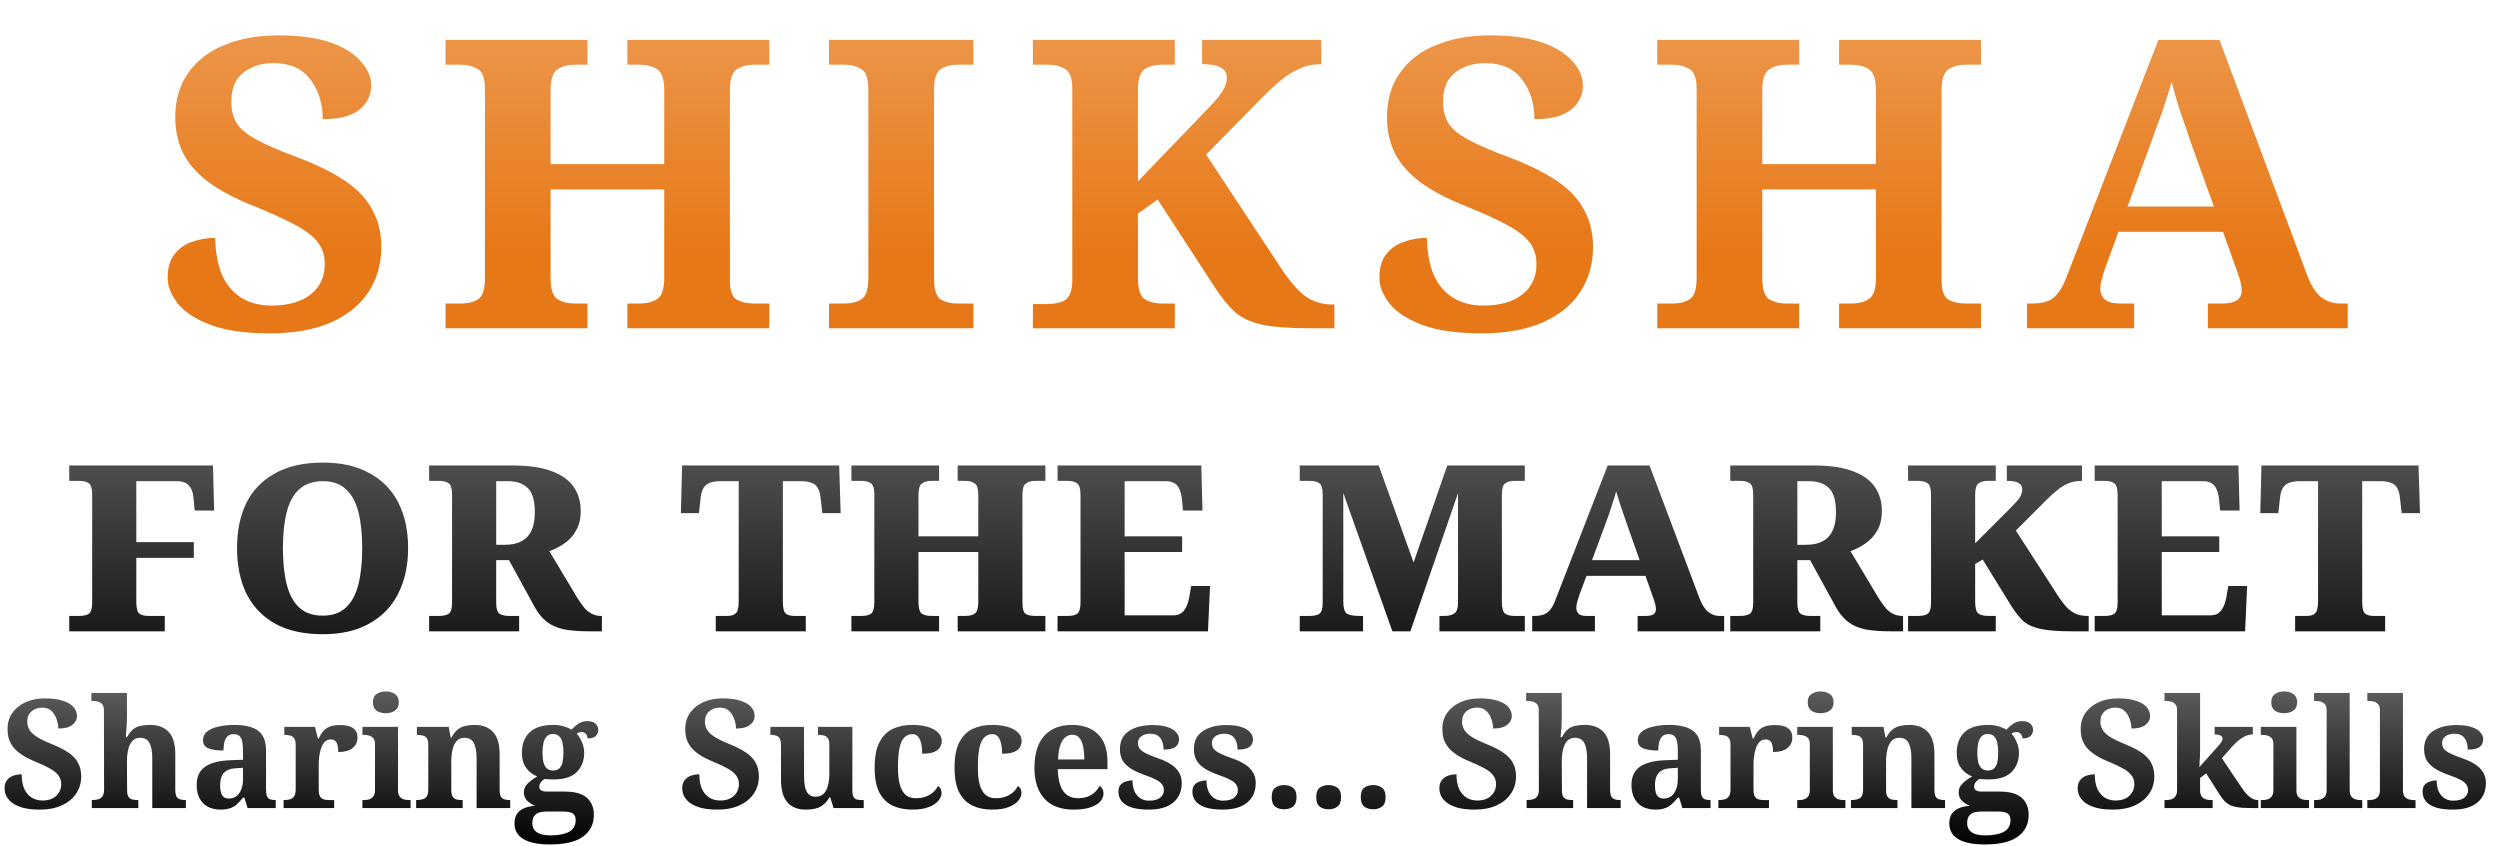 <svg width="198" height="67" viewBox="0 0 198 67" fill="none" xmlns="http://www.w3.org/2000/svg">
<path d="M21.36 26.4C19.413 26.4 17.84 26.173 16.64 25.72C15.467 25.267 14.613 24.707 14.08 24.04C13.547 23.347 13.28 22.667 13.28 22C13.28 21.227 13.453 20.613 13.8 20.16C14.173 19.68 14.64 19.347 15.2 19.16C15.787 18.947 16.4 18.84 17.04 18.84C17.067 19.96 17.24 20.92 17.56 21.72C17.907 22.52 18.413 23.133 19.08 23.56C19.747 23.987 20.56 24.2 21.52 24.2C22.827 24.2 23.853 23.907 24.6 23.32C25.347 22.733 25.72 21.933 25.72 20.92C25.72 20.2 25.52 19.6 25.12 19.12C24.72 18.64 24.107 18.187 23.28 17.76C22.48 17.333 21.453 16.867 20.2 16.36C18.653 15.747 17.413 15.093 16.48 14.4C15.547 13.68 14.88 12.907 14.48 12.08C14.08 11.227 13.88 10.307 13.88 9.32C13.88 7.907 14.227 6.72 14.92 5.76C15.613 4.773 16.573 4.04 17.8 3.56C19.027 3.053 20.44 2.8 22.04 2.8C23.72 2.8 25.093 2.987 26.16 3.36C27.227 3.733 28.027 4.227 28.56 4.84C29.12 5.453 29.4 6.093 29.4 6.76C29.4 7.293 29.253 7.76 28.96 8.16C28.693 8.56 28.267 8.88 27.68 9.12C27.12 9.333 26.413 9.44 25.56 9.44C25.56 8.213 25.24 7.173 24.6 6.32C23.96 5.44 22.987 5 21.68 5C20.96 5 20.347 5.133 19.84 5.4C19.333 5.64 18.947 5.987 18.68 6.44C18.44 6.893 18.32 7.44 18.32 8.08C18.32 8.693 18.453 9.24 18.72 9.72C18.987 10.173 19.507 10.613 20.28 11.04C21.053 11.467 22.2 11.96 23.72 12.52C25.24 13.107 26.48 13.733 27.44 14.4C28.4 15.067 29.093 15.827 29.52 16.68C29.973 17.507 30.2 18.467 30.2 19.56C30.2 20.92 29.853 22.12 29.16 23.16C28.493 24.173 27.493 24.973 26.16 25.56C24.853 26.12 23.253 26.4 21.36 26.4ZM35.287 26V24.04H36.447C37.06 24.04 37.54 23.92 37.887 23.68C38.233 23.44 38.407 22.88 38.407 22V7.04C38.407 6.213 38.22 5.693 37.847 5.48C37.473 5.24 37.007 5.12 36.447 5.12H35.287V3.16H46.527V5.12H45.567C45.007 5.12 44.54 5.24 44.167 5.48C43.793 5.72 43.607 6.28 43.607 7.16V13H52.607V7.16C52.607 6.28 52.42 5.72 52.047 5.48C51.673 5.24 51.193 5.12 50.607 5.12H49.687V3.16H60.927V5.12H59.767C59.207 5.12 58.74 5.24 58.367 5.48C57.993 5.72 57.807 6.28 57.807 7.16V22.16C57.807 22.987 57.98 23.507 58.327 23.72C58.7 23.933 59.18 24.04 59.767 24.04H60.927V26H49.687V24.04H50.607C51.22 24.04 51.7 23.92 52.047 23.68C52.42 23.44 52.607 22.88 52.607 22V15H43.607V22C43.607 22.88 43.78 23.44 44.127 23.68C44.5 23.92 44.98 24.04 45.567 24.04H46.527V26H35.287ZM65.655 26V24.04H66.815C67.429 24.04 67.909 23.92 68.255 23.68C68.602 23.44 68.775 22.88 68.775 22V7.12C68.775 6.24 68.589 5.693 68.215 5.48C67.869 5.24 67.402 5.12 66.815 5.12H65.655V3.16H77.095V5.12H75.935C75.349 5.12 74.869 5.24 74.495 5.48C74.149 5.72 73.975 6.28 73.975 7.16V22C73.975 22.88 74.135 23.44 74.455 23.68C74.802 23.92 75.295 24.04 75.935 24.04H77.095V26H65.655ZM81.805 26V24.08H82.965C83.552 24.08 84.019 23.973 84.365 23.76C84.739 23.52 84.925 22.987 84.925 22.16V7.04C84.925 6.213 84.739 5.693 84.365 5.48C84.019 5.24 83.552 5.12 82.965 5.12H81.805V3.16H93.045V5.12H92.085C91.499 5.12 91.019 5.24 90.645 5.48C90.299 5.72 90.125 6.28 90.125 7.16V14.36L95.245 9.04C95.965 8.32 96.459 7.76 96.725 7.36C97.019 6.96 97.165 6.547 97.165 6.12C97.165 5.773 97.005 5.52 96.685 5.36C96.392 5.173 95.899 5.08 95.205 5.08V3.16H104.645V5.08C104.005 5.08 103.432 5.2 102.925 5.44C102.419 5.653 101.925 5.96 101.445 6.36C100.965 6.76 100.459 7.227 99.925 7.76L95.525 12.24L101.645 21.52C102.099 22.16 102.525 22.68 102.925 23.08C103.325 23.453 103.739 23.72 104.165 23.88C104.619 24.04 105.072 24.12 105.525 24.12H105.685V26H103.845C102.192 26 100.899 25.907 99.965 25.72C99.032 25.507 98.299 25.16 97.765 24.68C97.232 24.173 96.699 23.507 96.165 22.68L91.685 15.8L90.125 16.92V22C90.125 22.88 90.299 23.44 90.645 23.68C91.019 23.92 91.512 24.04 92.125 24.04H93.045V26H81.805ZM117.327 26.4C115.381 26.4 113.807 26.173 112.607 25.72C111.434 25.267 110.581 24.707 110.047 24.04C109.514 23.347 109.247 22.667 109.247 22C109.247 21.227 109.421 20.613 109.767 20.16C110.141 19.68 110.607 19.347 111.167 19.16C111.754 18.947 112.367 18.84 113.007 18.84C113.034 19.96 113.207 20.92 113.527 21.72C113.874 22.52 114.381 23.133 115.047 23.56C115.714 23.987 116.527 24.2 117.487 24.2C118.794 24.2 119.821 23.907 120.567 23.32C121.314 22.733 121.687 21.933 121.687 20.92C121.687 20.2 121.487 19.6 121.087 19.12C120.687 18.64 120.074 18.187 119.247 17.76C118.447 17.333 117.421 16.867 116.167 16.36C114.621 15.747 113.381 15.093 112.447 14.4C111.514 13.68 110.847 12.907 110.447 12.08C110.047 11.227 109.847 10.307 109.847 9.32C109.847 7.907 110.194 6.72 110.887 5.76C111.581 4.773 112.541 4.04 113.767 3.56C114.994 3.053 116.407 2.8 118.007 2.8C119.687 2.8 121.061 2.987 122.127 3.36C123.194 3.733 123.994 4.227 124.527 4.84C125.087 5.453 125.367 6.093 125.367 6.76C125.367 7.293 125.221 7.76 124.927 8.16C124.661 8.56 124.234 8.88 123.647 9.12C123.087 9.333 122.381 9.44 121.527 9.44C121.527 8.213 121.207 7.173 120.567 6.32C119.927 5.44 118.954 5 117.647 5C116.927 5 116.314 5.133 115.807 5.4C115.301 5.64 114.914 5.987 114.647 6.44C114.407 6.893 114.287 7.44 114.287 8.08C114.287 8.693 114.421 9.24 114.687 9.72C114.954 10.173 115.474 10.613 116.247 11.04C117.021 11.467 118.167 11.96 119.687 12.52C121.207 13.107 122.447 13.733 123.407 14.4C124.367 15.067 125.061 15.827 125.487 16.68C125.941 17.507 126.167 18.467 126.167 19.56C126.167 20.92 125.821 22.12 125.127 23.16C124.461 24.173 123.461 24.973 122.127 25.56C120.821 26.12 119.221 26.4 117.327 26.4ZM131.254 26V24.04H132.414C133.027 24.04 133.507 23.92 133.854 23.68C134.2 23.44 134.374 22.88 134.374 22V7.04C134.374 6.213 134.187 5.693 133.814 5.48C133.44 5.24 132.974 5.12 132.414 5.12H131.254V3.16H142.494V5.12H141.534C140.974 5.12 140.507 5.24 140.134 5.48C139.76 5.72 139.574 6.28 139.574 7.16V13H148.574V7.16C148.574 6.28 148.387 5.72 148.014 5.48C147.64 5.24 147.16 5.12 146.574 5.12H145.654V3.16H156.894V5.12H155.734C155.174 5.12 154.707 5.24 154.334 5.48C153.96 5.72 153.774 6.28 153.774 7.16V22.16C153.774 22.987 153.947 23.507 154.294 23.72C154.667 23.933 155.147 24.04 155.734 24.04H156.894V26H145.654V24.04H146.574C147.187 24.04 147.667 23.92 148.014 23.68C148.387 23.44 148.574 22.88 148.574 22V15H139.574V22C139.574 22.88 139.747 23.44 140.094 23.68C140.467 23.92 140.947 24.04 141.534 24.04H142.494V26H131.254ZM160.542 26V24.04H160.942C161.396 24.04 161.782 23.987 162.102 23.88C162.422 23.773 162.702 23.573 162.942 23.28C163.209 22.96 163.449 22.52 163.662 21.96L170.942 3.16H175.782L182.742 21.84C183.062 22.667 183.436 23.24 183.862 23.56C184.316 23.88 184.809 24.04 185.342 24.04H185.942V26H174.862V24.04H175.982C176.489 24.04 176.876 23.96 177.142 23.8C177.409 23.613 177.542 23.36 177.542 23.04C177.542 22.827 177.516 22.613 177.462 22.4C177.409 22.16 177.342 21.933 177.262 21.72L176.062 18.36H167.782L166.742 21.2C166.636 21.52 166.542 21.827 166.462 22.12C166.382 22.387 166.342 22.653 166.342 22.92C166.342 23.213 166.462 23.48 166.702 23.72C166.969 23.933 167.369 24.04 167.902 24.04H169.022V26H160.542ZM168.502 16.36H175.342L173.542 11.36C173.276 10.56 172.996 9.747 172.702 8.92C172.436 8.093 172.196 7.28 171.982 6.48C171.849 7.013 171.689 7.547 171.502 8.08C171.342 8.613 171.156 9.147 170.942 9.68C170.756 10.187 170.569 10.707 170.382 11.24L168.502 16.36Z" fill="url(#paint0_linear_135_6)"/>
<path d="M5.483 50V48.781H6.288C6.61 48.781 6.855 48.727 7.024 48.62C7.208 48.497 7.3 48.206 7.3 47.746V39.144C7.3 38.684 7.208 38.393 7.024 38.27C6.855 38.147 6.61 38.086 6.288 38.086H5.483V36.867H16.868L16.96 40.432H15.419L15.327 39.466C15.296 39.098 15.22 38.822 15.097 38.638C14.974 38.439 14.821 38.301 14.637 38.224C14.453 38.147 14.254 38.109 14.039 38.109H10.796V42.939H15.35V44.181H10.796V47.654C10.796 48.145 10.873 48.459 11.026 48.597C11.195 48.72 11.448 48.781 11.785 48.781H13.05V50H5.483ZM25.559 50.23C24.041 50.23 22.776 49.946 21.764 49.379C20.767 48.812 20.016 48.022 19.51 47.01C19.019 45.983 18.774 44.779 18.774 43.399C18.774 42.034 19.019 40.846 19.51 39.834C20.016 38.822 20.775 38.04 21.787 37.488C22.799 36.921 24.064 36.637 25.582 36.637C27.054 36.637 28.288 36.921 29.285 37.488C30.297 38.04 31.056 38.822 31.562 39.834C32.068 40.846 32.321 42.034 32.321 43.399C32.321 44.779 32.06 45.983 31.539 47.01C31.033 48.022 30.274 48.812 29.262 49.379C28.265 49.946 27.031 50.23 25.559 50.23ZM25.559 48.758C26.341 48.758 26.954 48.543 27.399 48.114C27.859 47.685 28.188 47.071 28.388 46.274C28.587 45.477 28.687 44.518 28.687 43.399C28.687 42.295 28.587 41.352 28.388 40.57C28.188 39.773 27.859 39.167 27.399 38.753C26.954 38.324 26.348 38.109 25.582 38.109C24.8 38.109 24.171 38.324 23.696 38.753C23.236 39.167 22.906 39.773 22.707 40.57C22.507 41.352 22.408 42.295 22.408 43.399C22.408 44.518 22.507 45.477 22.707 46.274C22.906 47.071 23.236 47.685 23.696 48.114C24.156 48.543 24.777 48.758 25.559 48.758ZM33.986 50V48.781H34.791C35.098 48.781 35.343 48.727 35.527 48.62C35.711 48.497 35.803 48.206 35.803 47.746V39.144C35.803 38.684 35.711 38.393 35.527 38.27C35.343 38.147 35.098 38.086 34.791 38.086H33.986V36.867H40.633C41.906 36.867 42.933 37.02 43.715 37.327C44.497 37.618 45.072 38.032 45.44 38.569C45.808 39.106 45.992 39.734 45.992 40.455C45.992 41.084 45.869 41.605 45.624 42.019C45.394 42.433 45.087 42.77 44.704 43.031C44.336 43.292 43.937 43.499 43.508 43.652L45.739 47.378C45.954 47.715 46.153 47.991 46.337 48.206C46.536 48.405 46.736 48.551 46.935 48.643C47.15 48.735 47.364 48.781 47.579 48.781H47.671V50H46.682C45.869 50 45.187 49.946 44.635 49.839C44.098 49.716 43.654 49.517 43.301 49.241C42.948 48.965 42.642 48.597 42.381 48.137L40.311 44.365H39.299V47.746C39.299 48.206 39.391 48.497 39.575 48.62C39.759 48.727 40.004 48.781 40.311 48.781H41.116V50H33.986ZM39.989 43.146C40.771 43.146 41.361 42.939 41.76 42.525C42.159 42.096 42.358 41.444 42.358 40.57C42.358 39.65 42.174 39.014 41.806 38.661C41.438 38.293 40.909 38.109 40.219 38.109H39.299V43.146H39.989ZM56.688 50V48.781H57.586C57.907 48.781 58.138 48.712 58.276 48.574C58.429 48.436 58.505 48.106 58.505 47.585V38.109H57.102C56.719 38.109 56.413 38.155 56.182 38.247C55.968 38.339 55.807 38.485 55.7 38.684C55.592 38.868 55.523 39.121 55.492 39.443L55.355 40.639H53.928L54.02 36.867H66.463L66.579 40.639H65.129L64.992 39.443C64.961 39.121 64.892 38.868 64.784 38.684C64.692 38.485 64.531 38.339 64.302 38.247C64.087 38.155 63.788 38.109 63.404 38.109H62.002V47.654C62.002 48.145 62.078 48.459 62.231 48.597C62.385 48.72 62.615 48.781 62.922 48.781H63.819V50H56.688ZM67.43 50V48.781H68.235C68.588 48.781 68.841 48.72 68.994 48.597C69.163 48.459 69.247 48.145 69.247 47.654V39.144C69.247 38.684 69.155 38.393 68.971 38.27C68.787 38.147 68.542 38.086 68.235 38.086H67.43V36.867H74.376V38.086H73.778C73.456 38.086 73.203 38.155 73.019 38.293C72.835 38.416 72.743 38.722 72.743 39.213V42.479H77.481V39.213C77.481 38.722 77.389 38.416 77.205 38.293C77.021 38.155 76.768 38.086 76.446 38.086H75.848V36.867H82.794V38.086H81.989C81.683 38.086 81.437 38.155 81.253 38.293C81.069 38.416 80.977 38.722 80.977 39.213V47.746C80.977 48.206 81.062 48.497 81.23 48.62C81.399 48.727 81.652 48.781 81.989 48.781H82.794V50H75.848V48.781H76.446C76.784 48.781 77.037 48.72 77.205 48.597C77.389 48.459 77.481 48.145 77.481 47.654V43.721H72.743V47.654C72.743 48.145 72.828 48.459 72.996 48.597C73.18 48.72 73.441 48.781 73.778 48.781H74.376V50H67.43ZM83.759 50V48.781H84.564C84.886 48.781 85.132 48.727 85.3 48.62C85.484 48.497 85.576 48.198 85.576 47.723V39.236C85.576 38.73 85.492 38.416 85.323 38.293C85.155 38.155 84.902 38.086 84.564 38.086H83.759V36.867H95.144L95.236 40.432H93.695L93.603 39.489C93.542 38.998 93.412 38.646 93.212 38.431C93.013 38.216 92.714 38.109 92.315 38.109H89.072V42.479H93.626V43.721H89.072V48.735H92.936C93.289 48.735 93.565 48.612 93.764 48.367C93.964 48.106 94.102 47.769 94.178 47.355L94.339 46.412H95.834L95.673 50H83.759ZM102.94 50V48.781H103.745C104.067 48.781 104.313 48.727 104.481 48.62C104.665 48.497 104.757 48.206 104.757 47.746V39.144C104.757 38.684 104.665 38.393 104.481 38.27C104.313 38.147 104.067 38.086 103.745 38.086H102.94V36.867H109.196L111.956 44.549L114.624 36.867H120.765V38.086H119.96C119.623 38.086 119.37 38.155 119.201 38.293C119.033 38.416 118.948 38.722 118.948 39.213V47.654C118.948 48.145 119.033 48.459 119.201 48.597C119.37 48.72 119.623 48.781 119.96 48.781H120.765V50H114.003V48.781H114.371C114.739 48.781 115.015 48.712 115.199 48.574C115.383 48.436 115.475 48.16 115.475 47.746V39.052L111.703 50H110.277L106.39 39.052V47.654C106.39 48.145 106.482 48.459 106.666 48.597C106.866 48.72 107.195 48.781 107.655 48.781H107.954V50H102.94ZM121.35 50V48.781H121.534C121.794 48.781 122.017 48.75 122.201 48.689C122.4 48.628 122.576 48.513 122.73 48.344C122.883 48.175 123.021 47.938 123.144 47.631L127.33 36.867H130.642L134.598 47.378C134.812 47.915 135.05 48.283 135.311 48.482C135.587 48.681 135.87 48.781 136.162 48.781H136.553V50H129.699V48.781H130.343C130.619 48.781 130.818 48.743 130.941 48.666C131.079 48.574 131.148 48.436 131.148 48.252C131.148 48.129 131.132 48.007 131.102 47.884C131.071 47.761 131.033 47.631 130.987 47.493L130.32 45.607H125.651L125.076 47.148C125.014 47.347 124.961 47.524 124.915 47.677C124.869 47.83 124.846 47.991 124.846 48.16C124.846 48.313 124.899 48.459 125.007 48.597C125.129 48.72 125.336 48.781 125.628 48.781H126.318V50H121.35ZM126.088 44.365H129.86L128.894 41.628C128.74 41.199 128.587 40.754 128.434 40.294C128.28 39.834 128.135 39.374 127.997 38.914C127.92 39.221 127.828 39.527 127.721 39.834C127.629 40.141 127.529 40.447 127.422 40.754C127.314 41.045 127.207 41.337 127.1 41.628L126.088 44.365ZM137.037 50V48.781H137.842C138.148 48.781 138.394 48.727 138.578 48.62C138.762 48.497 138.854 48.206 138.854 47.746V39.144C138.854 38.684 138.762 38.393 138.578 38.27C138.394 38.147 138.148 38.086 137.842 38.086H137.037V36.867H143.684C144.956 36.867 145.984 37.02 146.766 37.327C147.548 37.618 148.123 38.032 148.491 38.569C148.859 39.106 149.043 39.734 149.043 40.455C149.043 41.084 148.92 41.605 148.675 42.019C148.445 42.433 148.138 42.77 147.755 43.031C147.387 43.292 146.988 43.499 146.559 43.652L148.79 47.378C149.004 47.715 149.204 47.991 149.388 48.206C149.587 48.405 149.786 48.551 149.986 48.643C150.2 48.735 150.415 48.781 150.63 48.781H150.722V50H149.733C148.92 50 148.238 49.946 147.686 49.839C147.149 49.716 146.704 49.517 146.352 49.241C145.999 48.965 145.692 48.597 145.432 48.137L143.362 44.365H142.35V47.746C142.35 48.206 142.442 48.497 142.626 48.62C142.81 48.727 143.055 48.781 143.362 48.781H144.167V50H137.037ZM143.04 43.146C143.822 43.146 144.412 42.939 144.811 42.525C145.209 42.096 145.409 41.444 145.409 40.57C145.409 39.65 145.225 39.014 144.857 38.661C144.489 38.293 143.96 38.109 143.27 38.109H142.35V43.146H143.04ZM151.12 50V48.781H151.925C152.247 48.781 152.492 48.727 152.661 48.62C152.845 48.497 152.937 48.206 152.937 47.746V39.144C152.937 38.684 152.845 38.393 152.661 38.27C152.492 38.147 152.247 38.086 151.925 38.086H151.12V36.867H158.066V38.086H157.445C157.123 38.086 156.87 38.155 156.686 38.293C156.517 38.416 156.433 38.722 156.433 39.213V43.031L159.032 40.432C159.446 40.018 159.737 39.704 159.906 39.489C160.074 39.259 160.159 39.006 160.159 38.73C160.159 38.515 160.059 38.354 159.86 38.247C159.676 38.14 159.369 38.086 158.94 38.086V36.867H164.897V38.086C164.498 38.086 164.145 38.147 163.839 38.27C163.532 38.393 163.241 38.569 162.965 38.799C162.689 39.014 162.397 39.274 162.091 39.581L159.653 42.019L163.057 47.286C163.317 47.669 163.563 47.976 163.793 48.206C164.038 48.421 164.283 48.574 164.529 48.666C164.789 48.743 165.058 48.781 165.334 48.781H165.426V50H164.092C163.034 50 162.213 49.939 161.631 49.816C161.048 49.693 160.588 49.486 160.251 49.195C159.929 48.888 159.607 48.482 159.285 47.976L157.031 44.319L156.433 44.664V47.654C156.433 48.145 156.517 48.459 156.686 48.597C156.87 48.72 157.13 48.781 157.468 48.781H158.066V50H151.12ZM165.899 50V48.781H166.704C167.026 48.781 167.271 48.727 167.44 48.62C167.624 48.497 167.716 48.198 167.716 47.723V39.236C167.716 38.73 167.632 38.416 167.463 38.293C167.294 38.155 167.041 38.086 166.704 38.086H165.899V36.867H177.284L177.376 40.432H175.835L175.743 39.489C175.682 38.998 175.551 38.646 175.352 38.431C175.153 38.216 174.854 38.109 174.455 38.109H171.212V42.479H175.766V43.721H171.212V48.735H175.076C175.429 48.735 175.705 48.612 175.904 48.367C176.103 48.106 176.241 47.769 176.318 47.355L176.479 46.412H177.974L177.813 50H165.899ZM181.774 50V48.781H182.671C182.993 48.781 183.223 48.712 183.361 48.574C183.514 48.436 183.591 48.106 183.591 47.585V38.109H182.188C181.804 38.109 181.498 38.155 181.268 38.247C181.053 38.339 180.892 38.485 180.785 38.684C180.677 38.868 180.608 39.121 180.578 39.443L180.44 40.639H179.014L179.106 36.867H191.549L191.664 40.639H190.215L190.077 39.443C190.046 39.121 189.977 38.868 189.87 38.684C189.778 38.485 189.617 38.339 189.387 38.247C189.172 38.155 188.873 38.109 188.49 38.109H187.087V47.654C187.087 48.145 187.163 48.459 187.317 48.597C187.47 48.72 187.7 48.781 188.007 48.781H188.904V50H181.774Z" fill="url(#paint1_linear_135_6)"/>
<path d="M3.168 64.12C2.632 64.12 2.184 64.072 1.824 63.976C1.464 63.872 1.176 63.74 0.96 63.58C0.744 63.412 0.588 63.228 0.492 63.028C0.404 62.828 0.36 62.632 0.36 62.44C0.36 62.168 0.424 61.952 0.552 61.792C0.68 61.624 0.848 61.504 1.056 61.432C1.264 61.36 1.484 61.324 1.716 61.324C1.716 61.78 1.784 62.164 1.92 62.476C2.064 62.78 2.26 63.012 2.508 63.172C2.756 63.324 3.04 63.4 3.36 63.4C3.832 63.4 4.196 63.276 4.452 63.028C4.716 62.78 4.848 62.472 4.848 62.104C4.848 61.832 4.772 61.6 4.62 61.408C4.476 61.208 4.256 61.028 3.96 60.868C3.664 60.7 3.292 60.524 2.844 60.34C2.428 60.172 2.076 59.996 1.788 59.812C1.5 59.628 1.268 59.432 1.092 59.224C0.916 59.008 0.788 58.78 0.708 58.54C0.636 58.292 0.6 58.02 0.6 57.724C0.6 57.236 0.728 56.812 0.984 56.452C1.24 56.092 1.588 55.812 2.028 55.612C2.476 55.412 2.98 55.312 3.54 55.312C4.132 55.312 4.616 55.376 4.992 55.504C5.368 55.624 5.644 55.788 5.82 55.996C6.004 56.204 6.096 56.44 6.096 56.704C6.096 56.984 5.972 57.22 5.724 57.412C5.484 57.604 5.116 57.7 4.62 57.7C4.62 57.476 4.576 57.236 4.488 56.98C4.408 56.724 4.276 56.504 4.092 56.32C3.908 56.136 3.66 56.044 3.348 56.044C3.132 56.044 2.932 56.088 2.748 56.176C2.572 56.256 2.428 56.38 2.316 56.548C2.212 56.708 2.16 56.908 2.16 57.148C2.16 57.372 2.212 57.58 2.316 57.772C2.42 57.964 2.616 58.156 2.904 58.348C3.192 58.532 3.604 58.732 4.14 58.948C4.692 59.172 5.136 59.404 5.472 59.644C5.808 59.884 6.052 60.156 6.204 60.46C6.356 60.756 6.432 61.1 6.432 61.492C6.432 62.004 6.296 62.46 6.024 62.86C5.76 63.252 5.384 63.56 4.896 63.784C4.408 64.008 3.832 64.12 3.168 64.12ZM7.271 64V63.364H7.295C7.479 63.364 7.639 63.344 7.775 63.304C7.919 63.264 8.031 63.188 8.111 63.076C8.199 62.956 8.243 62.776 8.243 62.536L8.231 56.248C8.231 56.032 8.183 55.872 8.087 55.768C7.991 55.664 7.875 55.596 7.739 55.564C7.611 55.532 7.491 55.516 7.379 55.516H7.235V54.88H10.055V56.86C10.055 57.068 10.047 57.292 10.031 57.532C10.015 57.764 9.999 57.964 9.983 58.132C9.967 58.3 9.959 58.384 9.959 58.384H10.067C10.227 58.08 10.399 57.86 10.583 57.724C10.775 57.588 10.979 57.504 11.195 57.472C11.419 57.432 11.655 57.412 11.903 57.412C12.519 57.412 13.003 57.596 13.355 57.964C13.707 58.332 13.883 58.92 13.883 59.728V62.512C13.883 62.76 13.911 62.944 13.967 63.064C14.031 63.184 14.123 63.264 14.243 63.304C14.363 63.344 14.511 63.364 14.687 63.364H14.723V64H12.059V60.052C12.059 59.532 11.987 59.132 11.843 58.852C11.699 58.572 11.451 58.432 11.099 58.432C10.835 58.432 10.627 58.52 10.475 58.696C10.323 58.864 10.215 59.092 10.151 59.38C10.087 59.66 10.055 59.964 10.055 60.292L10.067 62.584C10.067 62.808 10.099 62.976 10.163 63.088C10.235 63.2 10.335 63.276 10.463 63.316C10.591 63.348 10.743 63.364 10.919 63.364H10.955V64H7.271ZM17.459 64.12C17.107 64.12 16.787 64.052 16.499 63.916C16.219 63.772 15.995 63.556 15.827 63.268C15.659 62.972 15.575 62.604 15.575 62.164C15.575 61.516 15.799 61.036 16.247 60.724C16.695 60.412 17.367 60.24 18.263 60.208L19.247 60.172V59.512C19.247 59.24 19.231 59.004 19.199 58.804C19.167 58.596 19.099 58.436 18.995 58.324C18.891 58.204 18.727 58.144 18.503 58.144C18.303 58.144 18.143 58.2 18.023 58.312C17.903 58.424 17.819 58.58 17.771 58.78C17.723 58.972 17.699 59.192 17.699 59.44C17.163 59.44 16.759 59.38 16.487 59.26C16.215 59.14 16.079 58.932 16.079 58.636C16.079 58.34 16.191 58.104 16.415 57.928C16.639 57.752 16.939 57.624 17.315 57.544C17.691 57.456 18.103 57.412 18.551 57.412C19.391 57.412 20.019 57.564 20.435 57.868C20.859 58.172 21.071 58.7 21.071 59.452V62.512C21.071 62.728 21.091 62.9 21.131 63.028C21.179 63.148 21.255 63.236 21.359 63.292C21.471 63.34 21.615 63.364 21.791 63.364H21.839V64H19.607L19.355 63.172H19.247C19.071 63.388 18.903 63.568 18.743 63.712C18.591 63.848 18.415 63.948 18.215 64.012C18.015 64.084 17.763 64.12 17.459 64.12ZM18.119 63.244C18.351 63.244 18.551 63.184 18.719 63.064C18.887 62.936 19.015 62.756 19.103 62.524C19.199 62.292 19.247 62.02 19.247 61.708V60.808L18.707 60.844C18.387 60.86 18.135 60.924 17.951 61.036C17.767 61.14 17.635 61.292 17.555 61.492C17.475 61.684 17.435 61.924 17.435 62.212C17.435 62.436 17.459 62.628 17.507 62.788C17.555 62.94 17.631 63.056 17.735 63.136C17.839 63.208 17.967 63.244 18.119 63.244ZM22.459 64V63.364H22.495C22.679 63.364 22.839 63.344 22.975 63.304C23.111 63.264 23.219 63.184 23.299 63.064C23.379 62.936 23.419 62.748 23.419 62.5V59.02C23.419 58.78 23.383 58.604 23.311 58.492C23.239 58.372 23.139 58.296 23.011 58.264C22.883 58.224 22.731 58.204 22.555 58.204H22.519V57.568H24.943L25.183 58.504H25.243C25.347 58.264 25.467 58.064 25.603 57.904C25.739 57.744 25.911 57.624 26.119 57.544C26.335 57.464 26.607 57.424 26.935 57.424C27.407 57.424 27.755 57.508 27.979 57.676C28.203 57.844 28.315 58.084 28.315 58.396C28.315 58.764 28.179 59.052 27.907 59.26C27.643 59.46 27.271 59.56 26.791 59.56C26.791 59.336 26.771 59.152 26.731 59.008C26.699 58.864 26.639 58.756 26.551 58.684C26.471 58.604 26.355 58.564 26.203 58.564C25.995 58.564 25.827 58.636 25.699 58.78C25.571 58.924 25.475 59.104 25.411 59.32C25.347 59.528 25.303 59.74 25.279 59.956C25.255 60.172 25.243 60.348 25.243 60.484V62.56C25.243 62.792 25.279 62.968 25.351 63.088C25.423 63.2 25.523 63.276 25.651 63.316C25.779 63.348 25.923 63.364 26.083 63.364H26.467V64H22.459ZM28.704 64V63.364H28.848C28.968 63.364 29.092 63.348 29.22 63.316C29.356 63.276 29.468 63.2 29.556 63.088C29.652 62.976 29.7 62.808 29.7 62.584V58.936C29.7 58.72 29.652 58.56 29.556 58.456C29.46 58.352 29.344 58.284 29.208 58.252C29.08 58.22 28.96 58.204 28.848 58.204H28.704V57.568H31.524V62.584C31.524 62.808 31.568 62.976 31.656 63.088C31.752 63.2 31.868 63.276 32.004 63.316C32.14 63.348 32.264 63.364 32.376 63.364H32.52V64H28.704ZM30.552 56.488C30.264 56.488 30.02 56.42 29.82 56.284C29.628 56.14 29.532 55.92 29.532 55.624C29.532 55.32 29.632 55.1 29.832 54.964C30.032 54.828 30.276 54.76 30.564 54.76C30.836 54.76 31.072 54.828 31.272 54.964C31.48 55.1 31.584 55.32 31.584 55.624C31.584 55.92 31.48 56.14 31.272 56.284C31.072 56.42 30.832 56.488 30.552 56.488ZM32.959 64V63.364H32.983C33.167 63.364 33.327 63.344 33.463 63.304C33.607 63.264 33.719 63.188 33.799 63.076C33.879 62.956 33.919 62.776 33.919 62.536V58.984C33.919 58.76 33.883 58.592 33.811 58.48C33.739 58.368 33.639 58.296 33.511 58.264C33.383 58.224 33.231 58.204 33.055 58.204H33.019V57.568H35.539L35.695 58.42H35.755C35.915 58.116 36.087 57.896 36.271 57.76C36.463 57.616 36.667 57.524 36.883 57.484C37.107 57.436 37.343 57.412 37.591 57.412C38.207 57.412 38.691 57.596 39.043 57.964C39.395 58.332 39.571 58.92 39.571 59.728V62.512C39.571 62.76 39.599 62.944 39.655 63.064C39.719 63.184 39.811 63.264 39.931 63.304C40.051 63.344 40.199 63.364 40.375 63.364H40.411V64H37.747V60.052C37.747 59.532 37.675 59.132 37.531 58.852C37.387 58.572 37.139 58.432 36.787 58.432C36.523 58.432 36.315 58.52 36.163 58.696C36.011 58.864 35.903 59.092 35.839 59.38C35.775 59.66 35.743 59.964 35.743 60.292V62.584C35.743 62.808 35.779 62.976 35.851 63.088C35.923 63.2 36.023 63.276 36.151 63.316C36.279 63.348 36.431 63.364 36.607 63.364H36.643V64H32.959ZM43.555 66.88C42.611 66.88 41.907 66.736 41.443 66.448C40.979 66.168 40.747 65.756 40.747 65.212C40.747 64.924 40.807 64.68 40.927 64.48C41.055 64.288 41.239 64.136 41.479 64.024C41.727 63.912 42.023 63.844 42.367 63.82C42.151 63.732 41.951 63.604 41.767 63.436C41.583 63.26 41.491 63.032 41.491 62.752C41.491 62.488 41.591 62.256 41.791 62.056C41.991 61.856 42.247 61.668 42.559 61.492C42.207 61.364 41.915 61.144 41.683 60.832C41.451 60.52 41.335 60.12 41.335 59.632C41.335 58.928 41.539 58.384 41.947 58C42.355 57.608 42.987 57.412 43.843 57.412C44.123 57.412 44.387 57.448 44.635 57.52C44.883 57.592 45.095 57.68 45.271 57.784C45.415 57.632 45.551 57.508 45.679 57.412C45.807 57.308 45.939 57.232 46.075 57.184C46.211 57.136 46.359 57.112 46.519 57.112C46.807 57.112 47.023 57.18 47.167 57.316C47.311 57.452 47.383 57.612 47.383 57.796C47.383 57.972 47.323 58.132 47.203 58.276C47.083 58.412 46.859 58.48 46.531 58.48C46.531 58.32 46.483 58.196 46.387 58.108C46.291 58.02 46.187 57.976 46.075 57.976C46.011 57.976 45.939 57.988 45.859 58.012C45.779 58.036 45.719 58.068 45.679 58.108C45.839 58.284 45.975 58.508 46.087 58.78C46.207 59.052 46.267 59.336 46.267 59.632C46.267 60.24 46.071 60.744 45.679 61.144C45.287 61.536 44.675 61.732 43.843 61.732C43.755 61.732 43.635 61.728 43.483 61.72C43.331 61.712 43.219 61.704 43.147 61.696C43.035 61.744 42.935 61.824 42.847 61.936C42.759 62.04 42.715 62.164 42.715 62.308C42.715 62.436 42.767 62.532 42.871 62.596C42.975 62.66 43.111 62.692 43.279 62.692H44.731C45.267 62.692 45.703 62.764 46.039 62.908C46.375 63.052 46.623 63.264 46.783 63.544C46.951 63.816 47.035 64.144 47.035 64.528C47.035 65.264 46.751 65.84 46.183 66.256C45.615 66.672 44.739 66.88 43.555 66.88ZM43.579 66.16C44.051 66.16 44.435 66.112 44.731 66.016C45.027 65.928 45.243 65.796 45.379 65.62C45.523 65.444 45.595 65.224 45.595 64.96C45.595 64.704 45.515 64.524 45.355 64.42C45.195 64.324 44.951 64.276 44.623 64.276H43.231C43.071 64.276 42.907 64.296 42.739 64.336C42.579 64.384 42.443 64.472 42.331 64.6C42.219 64.728 42.163 64.924 42.163 65.188C42.163 65.404 42.215 65.584 42.319 65.728C42.431 65.872 42.591 65.98 42.799 66.052C43.015 66.124 43.275 66.16 43.579 66.16ZM43.807 61.024C44.023 61.024 44.187 60.968 44.299 60.856C44.419 60.744 44.503 60.584 44.551 60.376C44.599 60.16 44.623 59.908 44.623 59.62C44.623 59.324 44.599 59.064 44.551 58.84C44.503 58.616 44.419 58.444 44.299 58.324C44.179 58.196 44.011 58.132 43.795 58.132C43.587 58.132 43.423 58.196 43.303 58.324C43.183 58.452 43.095 58.628 43.039 58.852C42.991 59.076 42.967 59.336 42.967 59.632C42.967 59.912 42.991 60.156 43.039 60.364C43.095 60.572 43.183 60.736 43.303 60.856C43.431 60.968 43.599 61.024 43.807 61.024ZM56.84 64.12C56.304 64.12 55.856 64.072 55.496 63.976C55.136 63.872 54.848 63.74 54.632 63.58C54.416 63.412 54.26 63.228 54.164 63.028C54.076 62.828 54.032 62.632 54.032 62.44C54.032 62.168 54.096 61.952 54.224 61.792C54.352 61.624 54.52 61.504 54.728 61.432C54.936 61.36 55.156 61.324 55.388 61.324C55.388 61.78 55.456 62.164 55.592 62.476C55.736 62.78 55.932 63.012 56.18 63.172C56.428 63.324 56.712 63.4 57.032 63.4C57.504 63.4 57.868 63.276 58.124 63.028C58.388 62.78 58.52 62.472 58.52 62.104C58.52 61.832 58.444 61.6 58.292 61.408C58.148 61.208 57.928 61.028 57.632 60.868C57.336 60.7 56.964 60.524 56.516 60.34C56.1 60.172 55.748 59.996 55.46 59.812C55.172 59.628 54.94 59.432 54.764 59.224C54.588 59.008 54.46 58.78 54.38 58.54C54.308 58.292 54.272 58.02 54.272 57.724C54.272 57.236 54.4 56.812 54.656 56.452C54.912 56.092 55.26 55.812 55.7 55.612C56.148 55.412 56.652 55.312 57.212 55.312C57.804 55.312 58.288 55.376 58.664 55.504C59.04 55.624 59.316 55.788 59.492 55.996C59.676 56.204 59.768 56.44 59.768 56.704C59.768 56.984 59.644 57.22 59.396 57.412C59.156 57.604 58.788 57.7 58.292 57.7C58.292 57.476 58.248 57.236 58.16 56.98C58.08 56.724 57.948 56.504 57.764 56.32C57.58 56.136 57.332 56.044 57.02 56.044C56.804 56.044 56.604 56.088 56.42 56.176C56.244 56.256 56.1 56.38 55.988 56.548C55.884 56.708 55.832 56.908 55.832 57.148C55.832 57.372 55.884 57.58 55.988 57.772C56.092 57.964 56.288 58.156 56.576 58.348C56.864 58.532 57.276 58.732 57.812 58.948C58.364 59.172 58.808 59.404 59.144 59.644C59.48 59.884 59.724 60.156 59.876 60.46C60.028 60.756 60.104 61.1 60.104 61.492C60.104 62.004 59.968 62.46 59.696 62.86C59.432 63.252 59.056 63.56 58.568 63.784C58.08 64.008 57.504 64.12 56.84 64.12ZM63.799 64.12C63.175 64.12 62.695 63.928 62.359 63.544C62.023 63.152 61.855 62.552 61.855 61.744V59.056C61.855 58.824 61.827 58.648 61.771 58.528C61.715 58.4 61.627 58.316 61.507 58.276C61.387 58.228 61.231 58.204 61.039 58.204H61.015V57.568H63.679V61.408C63.679 61.752 63.703 62.052 63.751 62.308C63.807 62.556 63.903 62.752 64.039 62.896C64.175 63.032 64.359 63.1 64.591 63.1C64.847 63.1 65.055 63.028 65.215 62.884C65.375 62.732 65.491 62.52 65.563 62.248C65.643 61.968 65.683 61.644 65.683 61.276V58.972C65.683 58.74 65.643 58.572 65.563 58.468C65.483 58.356 65.379 58.284 65.251 58.252C65.123 58.22 64.979 58.204 64.819 58.204H64.783V57.568H67.507V62.608C67.507 62.84 67.539 63.012 67.603 63.124C67.675 63.228 67.771 63.296 67.891 63.328C68.019 63.352 68.159 63.364 68.311 63.364H68.407V64H66.019L65.755 63.148H65.695C65.575 63.356 65.443 63.524 65.299 63.652C65.163 63.78 65.015 63.88 64.855 63.952C64.695 64.016 64.527 64.06 64.351 64.084C64.175 64.108 63.991 64.12 63.799 64.12ZM72.247 64.12C71.663 64.12 71.147 64.016 70.699 63.808C70.251 63.592 69.899 63.244 69.643 62.764C69.395 62.276 69.271 61.624 69.271 60.808C69.271 59.944 69.399 59.268 69.655 58.78C69.919 58.284 70.271 57.932 70.711 57.724C71.159 57.516 71.659 57.412 72.211 57.412C72.731 57.412 73.167 57.468 73.519 57.58C73.871 57.692 74.135 57.844 74.311 58.036C74.495 58.22 74.587 58.432 74.587 58.672C74.587 58.84 74.543 59.004 74.455 59.164C74.375 59.316 74.223 59.444 73.999 59.548C73.775 59.644 73.455 59.692 73.039 59.692C73.039 59.412 73.015 59.156 72.967 58.924C72.919 58.692 72.839 58.504 72.727 58.36C72.615 58.216 72.459 58.144 72.259 58.144C72.027 58.144 71.823 58.224 71.647 58.384C71.479 58.536 71.347 58.804 71.251 59.188C71.163 59.572 71.119 60.108 71.119 60.796C71.119 61.332 71.167 61.78 71.263 62.14C71.367 62.5 71.523 62.772 71.731 62.956C71.939 63.132 72.211 63.22 72.547 63.22C72.827 63.22 73.079 63.18 73.303 63.1C73.535 63.012 73.735 62.896 73.903 62.752C74.071 62.6 74.199 62.432 74.287 62.248C74.383 62.304 74.455 62.384 74.503 62.488C74.551 62.584 74.575 62.688 74.575 62.8C74.575 63 74.491 63.204 74.323 63.412C74.163 63.612 73.911 63.78 73.567 63.916C73.231 64.052 72.791 64.12 72.247 64.12ZM78.575 64.12C77.991 64.12 77.475 64.016 77.027 63.808C76.579 63.592 76.227 63.244 75.971 62.764C75.723 62.276 75.599 61.624 75.599 60.808C75.599 59.944 75.727 59.268 75.983 58.78C76.247 58.284 76.599 57.932 77.039 57.724C77.487 57.516 77.987 57.412 78.539 57.412C79.059 57.412 79.495 57.468 79.847 57.58C80.199 57.692 80.463 57.844 80.639 58.036C80.823 58.22 80.915 58.432 80.915 58.672C80.915 58.84 80.871 59.004 80.783 59.164C80.703 59.316 80.551 59.444 80.327 59.548C80.103 59.644 79.783 59.692 79.367 59.692C79.367 59.412 79.343 59.156 79.295 58.924C79.247 58.692 79.167 58.504 79.055 58.36C78.943 58.216 78.787 58.144 78.587 58.144C78.355 58.144 78.151 58.224 77.975 58.384C77.807 58.536 77.675 58.804 77.579 59.188C77.491 59.572 77.447 60.108 77.447 60.796C77.447 61.332 77.495 61.78 77.591 62.14C77.695 62.5 77.851 62.772 78.059 62.956C78.267 63.132 78.539 63.22 78.875 63.22C79.155 63.22 79.407 63.18 79.631 63.1C79.863 63.012 80.063 62.896 80.231 62.752C80.399 62.6 80.527 62.432 80.615 62.248C80.711 62.304 80.783 62.384 80.831 62.488C80.879 62.584 80.903 62.688 80.903 62.8C80.903 63 80.819 63.204 80.651 63.412C80.491 63.612 80.239 63.78 79.895 63.916C79.559 64.052 79.119 64.12 78.575 64.12ZM85.035 64.12C84.019 64.12 83.247 63.832 82.719 63.256C82.191 62.672 81.927 61.86 81.927 60.82C81.927 59.692 82.187 58.844 82.707 58.276C83.227 57.7 83.959 57.412 84.903 57.412C85.775 57.412 86.459 57.656 86.955 58.144C87.459 58.632 87.711 59.352 87.711 60.304V60.916H83.775C83.791 61.452 83.863 61.892 83.991 62.236C84.119 62.572 84.299 62.82 84.531 62.98C84.771 63.14 85.055 63.22 85.383 63.22C85.663 63.22 85.911 63.18 86.127 63.1C86.351 63.012 86.543 62.896 86.703 62.752C86.863 62.6 86.987 62.432 87.075 62.248C87.187 62.304 87.267 62.384 87.315 62.488C87.371 62.584 87.399 62.7 87.399 62.836C87.399 63.06 87.315 63.272 87.147 63.472C86.979 63.664 86.719 63.82 86.367 63.94C86.023 64.06 85.579 64.12 85.035 64.12ZM85.875 60.148C85.875 59.74 85.843 59.392 85.779 59.104C85.715 58.808 85.615 58.584 85.479 58.432C85.343 58.272 85.159 58.192 84.927 58.192C84.703 58.192 84.507 58.268 84.339 58.42C84.179 58.564 84.051 58.784 83.955 59.08C83.867 59.368 83.815 59.724 83.799 60.148H85.875ZM90.991 64.12C90.415 64.12 89.947 64.06 89.587 63.94C89.235 63.812 88.979 63.644 88.819 63.436C88.659 63.22 88.579 62.98 88.579 62.716C88.579 62.452 88.643 62.256 88.771 62.128C88.899 62 89.051 61.916 89.227 61.876C89.403 61.828 89.559 61.804 89.695 61.804C89.695 62.132 89.747 62.42 89.851 62.668C89.963 62.908 90.115 63.092 90.307 63.22C90.507 63.348 90.735 63.412 90.991 63.412C91.407 63.412 91.707 63.332 91.891 63.172C92.083 63.012 92.179 62.82 92.179 62.596C92.179 62.42 92.135 62.268 92.047 62.14C91.959 62.004 91.807 61.88 91.591 61.768C91.375 61.648 91.079 61.524 90.703 61.396C90.271 61.244 89.907 61.08 89.611 60.904C89.315 60.72 89.087 60.504 88.927 60.256C88.775 60 88.699 59.692 88.699 59.332C88.699 58.692 88.935 58.216 89.407 57.904C89.879 57.584 90.503 57.424 91.279 57.424C91.783 57.424 92.187 57.48 92.491 57.592C92.803 57.696 93.027 57.836 93.163 58.012C93.307 58.18 93.379 58.356 93.379 58.54C93.379 58.812 93.283 59.02 93.091 59.164C92.907 59.3 92.595 59.368 92.155 59.368C92.155 58.968 92.067 58.66 91.891 58.444C91.715 58.22 91.451 58.108 91.099 58.108C90.931 58.108 90.771 58.136 90.619 58.192C90.475 58.248 90.355 58.332 90.259 58.444C90.171 58.548 90.127 58.684 90.127 58.852C90.127 59.02 90.171 59.168 90.259 59.296C90.355 59.424 90.523 59.548 90.763 59.668C91.003 59.788 91.339 59.924 91.771 60.076C92.131 60.196 92.447 60.344 92.719 60.52C92.991 60.688 93.203 60.896 93.355 61.144C93.515 61.384 93.595 61.672 93.595 62.008C93.595 62.672 93.367 63.192 92.911 63.568C92.463 63.936 91.823 64.12 90.991 64.12ZM96.85 64.12C96.274 64.12 95.806 64.06 95.446 63.94C95.094 63.812 94.838 63.644 94.678 63.436C94.518 63.22 94.438 62.98 94.438 62.716C94.438 62.452 94.502 62.256 94.63 62.128C94.758 62 94.91 61.916 95.086 61.876C95.262 61.828 95.418 61.804 95.554 61.804C95.554 62.132 95.606 62.42 95.71 62.668C95.822 62.908 95.974 63.092 96.166 63.22C96.366 63.348 96.594 63.412 96.85 63.412C97.266 63.412 97.566 63.332 97.75 63.172C97.942 63.012 98.038 62.82 98.038 62.596C98.038 62.42 97.994 62.268 97.906 62.14C97.818 62.004 97.666 61.88 97.45 61.768C97.234 61.648 96.938 61.524 96.562 61.396C96.13 61.244 95.766 61.08 95.47 60.904C95.174 60.72 94.946 60.504 94.786 60.256C94.634 60 94.558 59.692 94.558 59.332C94.558 58.692 94.794 58.216 95.266 57.904C95.738 57.584 96.362 57.424 97.138 57.424C97.642 57.424 98.046 57.48 98.35 57.592C98.662 57.696 98.886 57.836 99.022 58.012C99.166 58.18 99.238 58.356 99.238 58.54C99.238 58.812 99.142 59.02 98.95 59.164C98.766 59.3 98.454 59.368 98.014 59.368C98.014 58.968 97.926 58.66 97.75 58.444C97.574 58.22 97.31 58.108 96.958 58.108C96.79 58.108 96.63 58.136 96.478 58.192C96.334 58.248 96.214 58.332 96.118 58.444C96.03 58.548 95.986 58.684 95.986 58.852C95.986 59.02 96.03 59.168 96.118 59.296C96.214 59.424 96.382 59.548 96.622 59.668C96.862 59.788 97.198 59.924 97.63 60.076C97.99 60.196 98.306 60.344 98.578 60.52C98.85 60.688 99.062 60.896 99.214 61.144C99.374 61.384 99.454 61.672 99.454 62.008C99.454 62.672 99.226 63.192 98.77 63.568C98.322 63.936 97.682 64.12 96.85 64.12ZM101.701 64.096C101.43 64.096 101.198 64.028 101.006 63.892C100.814 63.748 100.718 63.496 100.718 63.136C100.718 62.768 100.814 62.516 101.006 62.38C101.198 62.244 101.43 62.176 101.701 62.176C101.966 62.176 102.194 62.244 102.386 62.38C102.586 62.516 102.686 62.768 102.686 63.136C102.686 63.496 102.586 63.748 102.386 63.892C102.194 64.028 101.966 64.096 101.701 64.096ZM105.229 64.096C104.957 64.096 104.725 64.028 104.533 63.892C104.341 63.748 104.245 63.496 104.245 63.136C104.245 62.768 104.341 62.516 104.533 62.38C104.725 62.244 104.957 62.176 105.229 62.176C105.493 62.176 105.721 62.244 105.913 62.38C106.113 62.516 106.213 62.768 106.213 63.136C106.213 63.496 106.113 63.748 105.913 63.892C105.721 64.028 105.493 64.096 105.229 64.096ZM108.756 64.096C108.484 64.096 108.252 64.028 108.06 63.892C107.868 63.748 107.772 63.496 107.772 63.136C107.772 62.768 107.868 62.516 108.06 62.38C108.252 62.244 108.484 62.176 108.756 62.176C109.02 62.176 109.248 62.244 109.44 62.38C109.64 62.516 109.74 62.768 109.74 63.136C109.74 63.496 109.64 63.748 109.44 63.892C109.248 64.028 109.02 64.096 108.756 64.096ZM116.805 64.12C116.269 64.12 115.821 64.072 115.461 63.976C115.101 63.872 114.813 63.74 114.597 63.58C114.381 63.412 114.225 63.228 114.129 63.028C114.041 62.828 113.997 62.632 113.997 62.44C113.997 62.168 114.061 61.952 114.189 61.792C114.317 61.624 114.485 61.504 114.693 61.432C114.901 61.36 115.121 61.324 115.353 61.324C115.353 61.78 115.421 62.164 115.557 62.476C115.701 62.78 115.897 63.012 116.145 63.172C116.393 63.324 116.677 63.4 116.997 63.4C117.469 63.4 117.833 63.276 118.089 63.028C118.353 62.78 118.485 62.472 118.485 62.104C118.485 61.832 118.409 61.6 118.257 61.408C118.113 61.208 117.893 61.028 117.597 60.868C117.301 60.7 116.929 60.524 116.481 60.34C116.065 60.172 115.713 59.996 115.425 59.812C115.137 59.628 114.905 59.432 114.729 59.224C114.553 59.008 114.425 58.78 114.345 58.54C114.273 58.292 114.237 58.02 114.237 57.724C114.237 57.236 114.365 56.812 114.621 56.452C114.877 56.092 115.225 55.812 115.665 55.612C116.113 55.412 116.617 55.312 117.177 55.312C117.769 55.312 118.253 55.376 118.629 55.504C119.005 55.624 119.281 55.788 119.457 55.996C119.641 56.204 119.733 56.44 119.733 56.704C119.733 56.984 119.609 57.22 119.361 57.412C119.121 57.604 118.753 57.7 118.257 57.7C118.257 57.476 118.213 57.236 118.125 56.98C118.045 56.724 117.913 56.504 117.729 56.32C117.545 56.136 117.297 56.044 116.985 56.044C116.769 56.044 116.569 56.088 116.385 56.176C116.209 56.256 116.065 56.38 115.953 56.548C115.849 56.708 115.797 56.908 115.797 57.148C115.797 57.372 115.849 57.58 115.953 57.772C116.057 57.964 116.253 58.156 116.541 58.348C116.829 58.532 117.241 58.732 117.777 58.948C118.329 59.172 118.773 59.404 119.109 59.644C119.445 59.884 119.689 60.156 119.841 60.46C119.993 60.756 120.069 61.1 120.069 61.492C120.069 62.004 119.933 62.46 119.661 62.86C119.397 63.252 119.021 63.56 118.533 63.784C118.045 64.008 117.469 64.12 116.805 64.12ZM120.908 64V63.364H120.932C121.116 63.364 121.276 63.344 121.412 63.304C121.556 63.264 121.668 63.188 121.748 63.076C121.836 62.956 121.88 62.776 121.88 62.536L121.868 56.248C121.868 56.032 121.82 55.872 121.724 55.768C121.628 55.664 121.512 55.596 121.376 55.564C121.248 55.532 121.128 55.516 121.016 55.516H120.872V54.88H123.692V56.86C123.692 57.068 123.684 57.292 123.668 57.532C123.652 57.764 123.636 57.964 123.62 58.132C123.604 58.3 123.596 58.384 123.596 58.384H123.704C123.864 58.08 124.036 57.86 124.22 57.724C124.412 57.588 124.616 57.504 124.832 57.472C125.056 57.432 125.292 57.412 125.54 57.412C126.156 57.412 126.64 57.596 126.992 57.964C127.344 58.332 127.52 58.92 127.52 59.728V62.512C127.52 62.76 127.548 62.944 127.604 63.064C127.668 63.184 127.76 63.264 127.88 63.304C128 63.344 128.148 63.364 128.324 63.364H128.36V64H125.696V60.052C125.696 59.532 125.624 59.132 125.48 58.852C125.336 58.572 125.088 58.432 124.736 58.432C124.472 58.432 124.264 58.52 124.112 58.696C123.96 58.864 123.852 59.092 123.788 59.38C123.724 59.66 123.692 59.964 123.692 60.292L123.704 62.584C123.704 62.808 123.736 62.976 123.8 63.088C123.872 63.2 123.972 63.276 124.1 63.316C124.228 63.348 124.38 63.364 124.556 63.364H124.592V64H120.908ZM131.096 64.12C130.744 64.12 130.424 64.052 130.136 63.916C129.856 63.772 129.632 63.556 129.464 63.268C129.296 62.972 129.212 62.604 129.212 62.164C129.212 61.516 129.436 61.036 129.884 60.724C130.332 60.412 131.004 60.24 131.9 60.208L132.884 60.172V59.512C132.884 59.24 132.868 59.004 132.836 58.804C132.804 58.596 132.736 58.436 132.632 58.324C132.528 58.204 132.364 58.144 132.14 58.144C131.94 58.144 131.78 58.2 131.66 58.312C131.54 58.424 131.456 58.58 131.408 58.78C131.36 58.972 131.336 59.192 131.336 59.44C130.8 59.44 130.396 59.38 130.124 59.26C129.852 59.14 129.716 58.932 129.716 58.636C129.716 58.34 129.828 58.104 130.052 57.928C130.276 57.752 130.576 57.624 130.952 57.544C131.328 57.456 131.74 57.412 132.188 57.412C133.028 57.412 133.656 57.564 134.072 57.868C134.496 58.172 134.708 58.7 134.708 59.452V62.512C134.708 62.728 134.728 62.9 134.768 63.028C134.816 63.148 134.892 63.236 134.996 63.292C135.108 63.34 135.252 63.364 135.428 63.364H135.476V64H133.244L132.992 63.172H132.884C132.708 63.388 132.54 63.568 132.38 63.712C132.228 63.848 132.052 63.948 131.852 64.012C131.652 64.084 131.4 64.12 131.096 64.12ZM131.756 63.244C131.988 63.244 132.188 63.184 132.356 63.064C132.524 62.936 132.652 62.756 132.74 62.524C132.836 62.292 132.884 62.02 132.884 61.708V60.808L132.344 60.844C132.024 60.86 131.772 60.924 131.588 61.036C131.404 61.14 131.272 61.292 131.192 61.492C131.112 61.684 131.072 61.924 131.072 62.212C131.072 62.436 131.096 62.628 131.144 62.788C131.192 62.94 131.268 63.056 131.372 63.136C131.476 63.208 131.604 63.244 131.756 63.244ZM136.095 64V63.364H136.131C136.315 63.364 136.475 63.344 136.611 63.304C136.747 63.264 136.855 63.184 136.935 63.064C137.015 62.936 137.055 62.748 137.055 62.5V59.02C137.055 58.78 137.019 58.604 136.947 58.492C136.875 58.372 136.775 58.296 136.647 58.264C136.519 58.224 136.367 58.204 136.191 58.204H136.155V57.568H138.579L138.819 58.504H138.879C138.983 58.264 139.103 58.064 139.239 57.904C139.375 57.744 139.547 57.624 139.755 57.544C139.971 57.464 140.243 57.424 140.571 57.424C141.043 57.424 141.391 57.508 141.615 57.676C141.839 57.844 141.951 58.084 141.951 58.396C141.951 58.764 141.815 59.052 141.543 59.26C141.279 59.46 140.907 59.56 140.427 59.56C140.427 59.336 140.407 59.152 140.367 59.008C140.335 58.864 140.275 58.756 140.187 58.684C140.107 58.604 139.991 58.564 139.839 58.564C139.631 58.564 139.463 58.636 139.335 58.78C139.207 58.924 139.111 59.104 139.047 59.32C138.983 59.528 138.939 59.74 138.915 59.956C138.891 60.172 138.879 60.348 138.879 60.484V62.56C138.879 62.792 138.915 62.968 138.987 63.088C139.059 63.2 139.159 63.276 139.287 63.316C139.415 63.348 139.559 63.364 139.719 63.364H140.103V64H136.095ZM142.341 64V63.364H142.485C142.605 63.364 142.729 63.348 142.857 63.316C142.993 63.276 143.105 63.2 143.193 63.088C143.289 62.976 143.337 62.808 143.337 62.584V58.936C143.337 58.72 143.289 58.56 143.193 58.456C143.097 58.352 142.981 58.284 142.845 58.252C142.717 58.22 142.597 58.204 142.485 58.204H142.341V57.568H145.161V62.584C145.161 62.808 145.205 62.976 145.293 63.088C145.389 63.2 145.505 63.276 145.641 63.316C145.777 63.348 145.901 63.364 146.013 63.364H146.157V64H142.341ZM144.189 56.488C143.901 56.488 143.657 56.42 143.457 56.284C143.265 56.14 143.169 55.92 143.169 55.624C143.169 55.32 143.269 55.1 143.469 54.964C143.669 54.828 143.913 54.76 144.201 54.76C144.473 54.76 144.709 54.828 144.909 54.964C145.117 55.1 145.221 55.32 145.221 55.624C145.221 55.92 145.117 56.14 144.909 56.284C144.709 56.42 144.469 56.488 144.189 56.488ZM146.595 64V63.364H146.619C146.803 63.364 146.963 63.344 147.099 63.304C147.243 63.264 147.355 63.188 147.435 63.076C147.515 62.956 147.555 62.776 147.555 62.536V58.984C147.555 58.76 147.519 58.592 147.447 58.48C147.375 58.368 147.275 58.296 147.147 58.264C147.019 58.224 146.867 58.204 146.691 58.204H146.655V57.568H149.175L149.331 58.42H149.391C149.551 58.116 149.723 57.896 149.907 57.76C150.099 57.616 150.303 57.524 150.519 57.484C150.743 57.436 150.979 57.412 151.227 57.412C151.843 57.412 152.327 57.596 152.679 57.964C153.031 58.332 153.207 58.92 153.207 59.728V62.512C153.207 62.76 153.235 62.944 153.291 63.064C153.355 63.184 153.447 63.264 153.567 63.304C153.687 63.344 153.835 63.364 154.011 63.364H154.047V64H151.383V60.052C151.383 59.532 151.311 59.132 151.167 58.852C151.023 58.572 150.775 58.432 150.423 58.432C150.159 58.432 149.951 58.52 149.799 58.696C149.647 58.864 149.539 59.092 149.475 59.38C149.411 59.66 149.379 59.964 149.379 60.292V62.584C149.379 62.808 149.415 62.976 149.487 63.088C149.559 63.2 149.659 63.276 149.787 63.316C149.915 63.348 150.067 63.364 150.243 63.364H150.279V64H146.595ZM157.191 66.88C156.247 66.88 155.543 66.736 155.079 66.448C154.615 66.168 154.383 65.756 154.383 65.212C154.383 64.924 154.443 64.68 154.563 64.48C154.691 64.288 154.875 64.136 155.115 64.024C155.363 63.912 155.659 63.844 156.003 63.82C155.787 63.732 155.587 63.604 155.403 63.436C155.219 63.26 155.127 63.032 155.127 62.752C155.127 62.488 155.227 62.256 155.427 62.056C155.627 61.856 155.883 61.668 156.195 61.492C155.843 61.364 155.551 61.144 155.319 60.832C155.087 60.52 154.971 60.12 154.971 59.632C154.971 58.928 155.175 58.384 155.583 58C155.991 57.608 156.623 57.412 157.479 57.412C157.759 57.412 158.023 57.448 158.271 57.52C158.519 57.592 158.731 57.68 158.907 57.784C159.051 57.632 159.187 57.508 159.315 57.412C159.443 57.308 159.575 57.232 159.711 57.184C159.847 57.136 159.995 57.112 160.155 57.112C160.443 57.112 160.659 57.18 160.803 57.316C160.947 57.452 161.019 57.612 161.019 57.796C161.019 57.972 160.959 58.132 160.839 58.276C160.719 58.412 160.495 58.48 160.167 58.48C160.167 58.32 160.119 58.196 160.023 58.108C159.927 58.02 159.823 57.976 159.711 57.976C159.647 57.976 159.575 57.988 159.495 58.012C159.415 58.036 159.355 58.068 159.315 58.108C159.475 58.284 159.611 58.508 159.723 58.78C159.843 59.052 159.903 59.336 159.903 59.632C159.903 60.24 159.707 60.744 159.315 61.144C158.923 61.536 158.311 61.732 157.479 61.732C157.391 61.732 157.271 61.728 157.119 61.72C156.967 61.712 156.855 61.704 156.783 61.696C156.671 61.744 156.571 61.824 156.483 61.936C156.395 62.04 156.351 62.164 156.351 62.308C156.351 62.436 156.403 62.532 156.507 62.596C156.611 62.66 156.747 62.692 156.915 62.692H158.367C158.903 62.692 159.339 62.764 159.675 62.908C160.011 63.052 160.259 63.264 160.419 63.544C160.587 63.816 160.671 64.144 160.671 64.528C160.671 65.264 160.387 65.84 159.819 66.256C159.251 66.672 158.375 66.88 157.191 66.88ZM157.215 66.16C157.687 66.16 158.071 66.112 158.367 66.016C158.663 65.928 158.879 65.796 159.015 65.62C159.159 65.444 159.231 65.224 159.231 64.96C159.231 64.704 159.151 64.524 158.991 64.42C158.831 64.324 158.587 64.276 158.259 64.276H156.867C156.707 64.276 156.543 64.296 156.375 64.336C156.215 64.384 156.079 64.472 155.967 64.6C155.855 64.728 155.799 64.924 155.799 65.188C155.799 65.404 155.851 65.584 155.955 65.728C156.067 65.872 156.227 65.98 156.435 66.052C156.651 66.124 156.911 66.16 157.215 66.16ZM157.443 61.024C157.659 61.024 157.823 60.968 157.935 60.856C158.055 60.744 158.139 60.584 158.187 60.376C158.235 60.16 158.259 59.908 158.259 59.62C158.259 59.324 158.235 59.064 158.187 58.84C158.139 58.616 158.055 58.444 157.935 58.324C157.815 58.196 157.647 58.132 157.431 58.132C157.223 58.132 157.059 58.196 156.939 58.324C156.819 58.452 156.731 58.628 156.675 58.852C156.627 59.076 156.603 59.336 156.603 59.632C156.603 59.912 156.627 60.156 156.675 60.364C156.731 60.572 156.819 60.736 156.939 60.856C157.067 60.968 157.235 61.024 157.443 61.024ZM167.359 64.12C166.823 64.12 166.375 64.072 166.015 63.976C165.655 63.872 165.367 63.74 165.151 63.58C164.935 63.412 164.779 63.228 164.683 63.028C164.595 62.828 164.551 62.632 164.551 62.44C164.551 62.168 164.615 61.952 164.743 61.792C164.871 61.624 165.039 61.504 165.247 61.432C165.455 61.36 165.675 61.324 165.907 61.324C165.907 61.78 165.975 62.164 166.111 62.476C166.255 62.78 166.451 63.012 166.699 63.172C166.947 63.324 167.231 63.4 167.551 63.4C168.023 63.4 168.387 63.276 168.643 63.028C168.907 62.78 169.039 62.472 169.039 62.104C169.039 61.832 168.963 61.6 168.811 61.408C168.667 61.208 168.447 61.028 168.151 60.868C167.855 60.7 167.483 60.524 167.035 60.34C166.619 60.172 166.267 59.996 165.979 59.812C165.691 59.628 165.459 59.432 165.283 59.224C165.107 59.008 164.979 58.78 164.899 58.54C164.827 58.292 164.791 58.02 164.791 57.724C164.791 57.236 164.919 56.812 165.175 56.452C165.431 56.092 165.779 55.812 166.219 55.612C166.667 55.412 167.171 55.312 167.731 55.312C168.323 55.312 168.807 55.376 169.183 55.504C169.559 55.624 169.835 55.788 170.011 55.996C170.195 56.204 170.287 56.44 170.287 56.704C170.287 56.984 170.163 57.22 169.915 57.412C169.675 57.604 169.307 57.7 168.811 57.7C168.811 57.476 168.767 57.236 168.679 56.98C168.599 56.724 168.467 56.504 168.283 56.32C168.099 56.136 167.851 56.044 167.539 56.044C167.323 56.044 167.123 56.088 166.939 56.176C166.763 56.256 166.619 56.38 166.507 56.548C166.403 56.708 166.351 56.908 166.351 57.148C166.351 57.372 166.403 57.58 166.507 57.772C166.611 57.964 166.807 58.156 167.095 58.348C167.383 58.532 167.795 58.732 168.331 58.948C168.883 59.172 169.327 59.404 169.663 59.644C169.999 59.884 170.243 60.156 170.395 60.46C170.547 60.756 170.623 61.1 170.623 61.492C170.623 62.004 170.487 62.46 170.215 62.86C169.951 63.252 169.575 63.56 169.087 63.784C168.599 64.008 168.023 64.12 167.359 64.12ZM171.427 64V63.364H171.571C171.691 63.364 171.815 63.348 171.943 63.316C172.079 63.276 172.191 63.2 172.279 63.088C172.375 62.976 172.423 62.808 172.423 62.584V56.248C172.423 56.032 172.375 55.872 172.279 55.768C172.183 55.664 172.067 55.596 171.931 55.564C171.803 55.532 171.683 55.516 171.571 55.516H171.427V54.88H174.247V59.512C174.247 59.616 174.243 59.74 174.235 59.884C174.227 60.028 174.219 60.168 174.211 60.304C174.211 60.432 174.207 60.54 174.199 60.628C174.191 60.716 174.187 60.76 174.187 60.76L175.699 59.068C175.787 58.964 175.855 58.88 175.903 58.816C175.951 58.744 175.983 58.684 175.999 58.636C176.015 58.58 176.023 58.532 176.023 58.492C176.023 58.388 175.967 58.308 175.855 58.252C175.751 58.196 175.599 58.168 175.399 58.168V57.568H178.423V58.168C178.287 58.168 178.151 58.188 178.015 58.228C177.879 58.268 177.743 58.332 177.607 58.42C177.471 58.5 177.331 58.604 177.187 58.732C177.043 58.86 176.891 59.012 176.731 59.188L175.975 60.052L177.571 62.428C177.715 62.636 177.855 62.812 177.991 62.956C178.135 63.092 178.275 63.196 178.411 63.268C178.555 63.332 178.691 63.364 178.819 63.364H178.855V64H178.687C178.247 64 177.875 63.992 177.571 63.976C177.275 63.952 177.023 63.908 176.815 63.844C176.607 63.772 176.423 63.664 176.263 63.52C176.111 63.376 175.955 63.18 175.795 62.932L174.727 61.252L174.247 61.612V62.584C174.247 62.808 174.291 62.976 174.379 63.088C174.475 63.2 174.591 63.276 174.727 63.316C174.863 63.348 174.987 63.364 175.099 63.364H175.243V64H171.427ZM179.056 64V63.364H179.2C179.32 63.364 179.444 63.348 179.572 63.316C179.708 63.276 179.82 63.2 179.908 63.088C180.004 62.976 180.052 62.808 180.052 62.584V58.936C180.052 58.72 180.004 58.56 179.908 58.456C179.812 58.352 179.696 58.284 179.56 58.252C179.432 58.22 179.312 58.204 179.2 58.204H179.056V57.568H181.876V62.584C181.876 62.808 181.92 62.976 182.008 63.088C182.104 63.2 182.22 63.276 182.356 63.316C182.492 63.348 182.616 63.364 182.728 63.364H182.872V64H179.056ZM180.904 56.488C180.616 56.488 180.372 56.42 180.172 56.284C179.98 56.14 179.884 55.92 179.884 55.624C179.884 55.32 179.984 55.1 180.184 54.964C180.384 54.828 180.628 54.76 180.916 54.76C181.188 54.76 181.424 54.828 181.624 54.964C181.832 55.1 181.936 55.32 181.936 55.624C181.936 55.92 181.832 56.14 181.624 56.284C181.424 56.42 181.184 56.488 180.904 56.488ZM183.274 64V63.364H183.418C183.538 63.364 183.662 63.348 183.79 63.316C183.926 63.276 184.038 63.2 184.126 63.088C184.222 62.976 184.27 62.808 184.27 62.584V56.248C184.27 56.032 184.222 55.872 184.126 55.768C184.03 55.664 183.914 55.596 183.778 55.564C183.65 55.532 183.53 55.516 183.418 55.516H183.274V54.88H186.094V62.584C186.094 62.808 186.138 62.976 186.226 63.088C186.322 63.2 186.438 63.276 186.574 63.316C186.71 63.348 186.834 63.364 186.946 63.364H187.09V64H183.274ZM187.493 64V63.364H187.637C187.757 63.364 187.881 63.348 188.009 63.316C188.145 63.276 188.257 63.2 188.345 63.088C188.441 62.976 188.489 62.808 188.489 62.584V56.248C188.489 56.032 188.441 55.872 188.345 55.768C188.249 55.664 188.133 55.596 187.997 55.564C187.869 55.532 187.749 55.516 187.637 55.516H187.493V54.88H190.313V62.584C190.313 62.808 190.357 62.976 190.445 63.088C190.541 63.2 190.657 63.276 190.793 63.316C190.929 63.348 191.053 63.364 191.165 63.364H191.309V64H187.493ZM194.28 64.12C193.704 64.12 193.236 64.06 192.876 63.94C192.524 63.812 192.268 63.644 192.108 63.436C191.948 63.22 191.868 62.98 191.868 62.716C191.868 62.452 191.932 62.256 192.06 62.128C192.188 62 192.34 61.916 192.516 61.876C192.692 61.828 192.848 61.804 192.984 61.804C192.984 62.132 193.036 62.42 193.14 62.668C193.252 62.908 193.404 63.092 193.596 63.22C193.796 63.348 194.024 63.412 194.28 63.412C194.696 63.412 194.996 63.332 195.18 63.172C195.372 63.012 195.468 62.82 195.468 62.596C195.468 62.42 195.424 62.268 195.336 62.14C195.248 62.004 195.096 61.88 194.88 61.768C194.664 61.648 194.368 61.524 193.992 61.396C193.56 61.244 193.196 61.08 192.9 60.904C192.604 60.72 192.376 60.504 192.216 60.256C192.064 60 191.988 59.692 191.988 59.332C191.988 58.692 192.224 58.216 192.696 57.904C193.168 57.584 193.792 57.424 194.568 57.424C195.072 57.424 195.476 57.48 195.78 57.592C196.092 57.696 196.316 57.836 196.452 58.012C196.596 58.18 196.668 58.356 196.668 58.54C196.668 58.812 196.572 59.02 196.38 59.164C196.196 59.3 195.884 59.368 195.444 59.368C195.444 58.968 195.356 58.66 195.18 58.444C195.004 58.22 194.74 58.108 194.388 58.108C194.22 58.108 194.06 58.136 193.908 58.192C193.764 58.248 193.644 58.332 193.548 58.444C193.46 58.548 193.416 58.684 193.416 58.852C193.416 59.02 193.46 59.168 193.548 59.296C193.644 59.424 193.812 59.548 194.052 59.668C194.292 59.788 194.628 59.924 195.06 60.076C195.42 60.196 195.736 60.344 196.008 60.52C196.28 60.688 196.492 60.896 196.644 61.144C196.804 61.384 196.884 61.672 196.884 62.008C196.884 62.672 196.656 63.192 196.2 63.568C195.752 63.936 195.112 64.12 194.28 64.12Z" fill="url(#paint2_linear_135_6)"/>
<defs>
<linearGradient id="paint0_linear_135_6" x1="99" y1="0" x2="99" y2="20" gradientUnits="userSpaceOnUse">
<stop stop-color="#ED9A51"/>
<stop offset="1" stop-color="#E77817"/>
</linearGradient>
<linearGradient id="paint1_linear_135_6" x1="99" y1="26" x2="99" y2="57" gradientUnits="userSpaceOnUse">
<stop stop-color="#777777"/>
<stop offset="1"/>
</linearGradient>
<linearGradient id="paint2_linear_135_6" x1="99" y1="51" x2="99" y2="67" gradientUnits="userSpaceOnUse">
<stop stop-color="#777777"/>
<stop offset="1"/>
</linearGradient>
</defs>
</svg>

